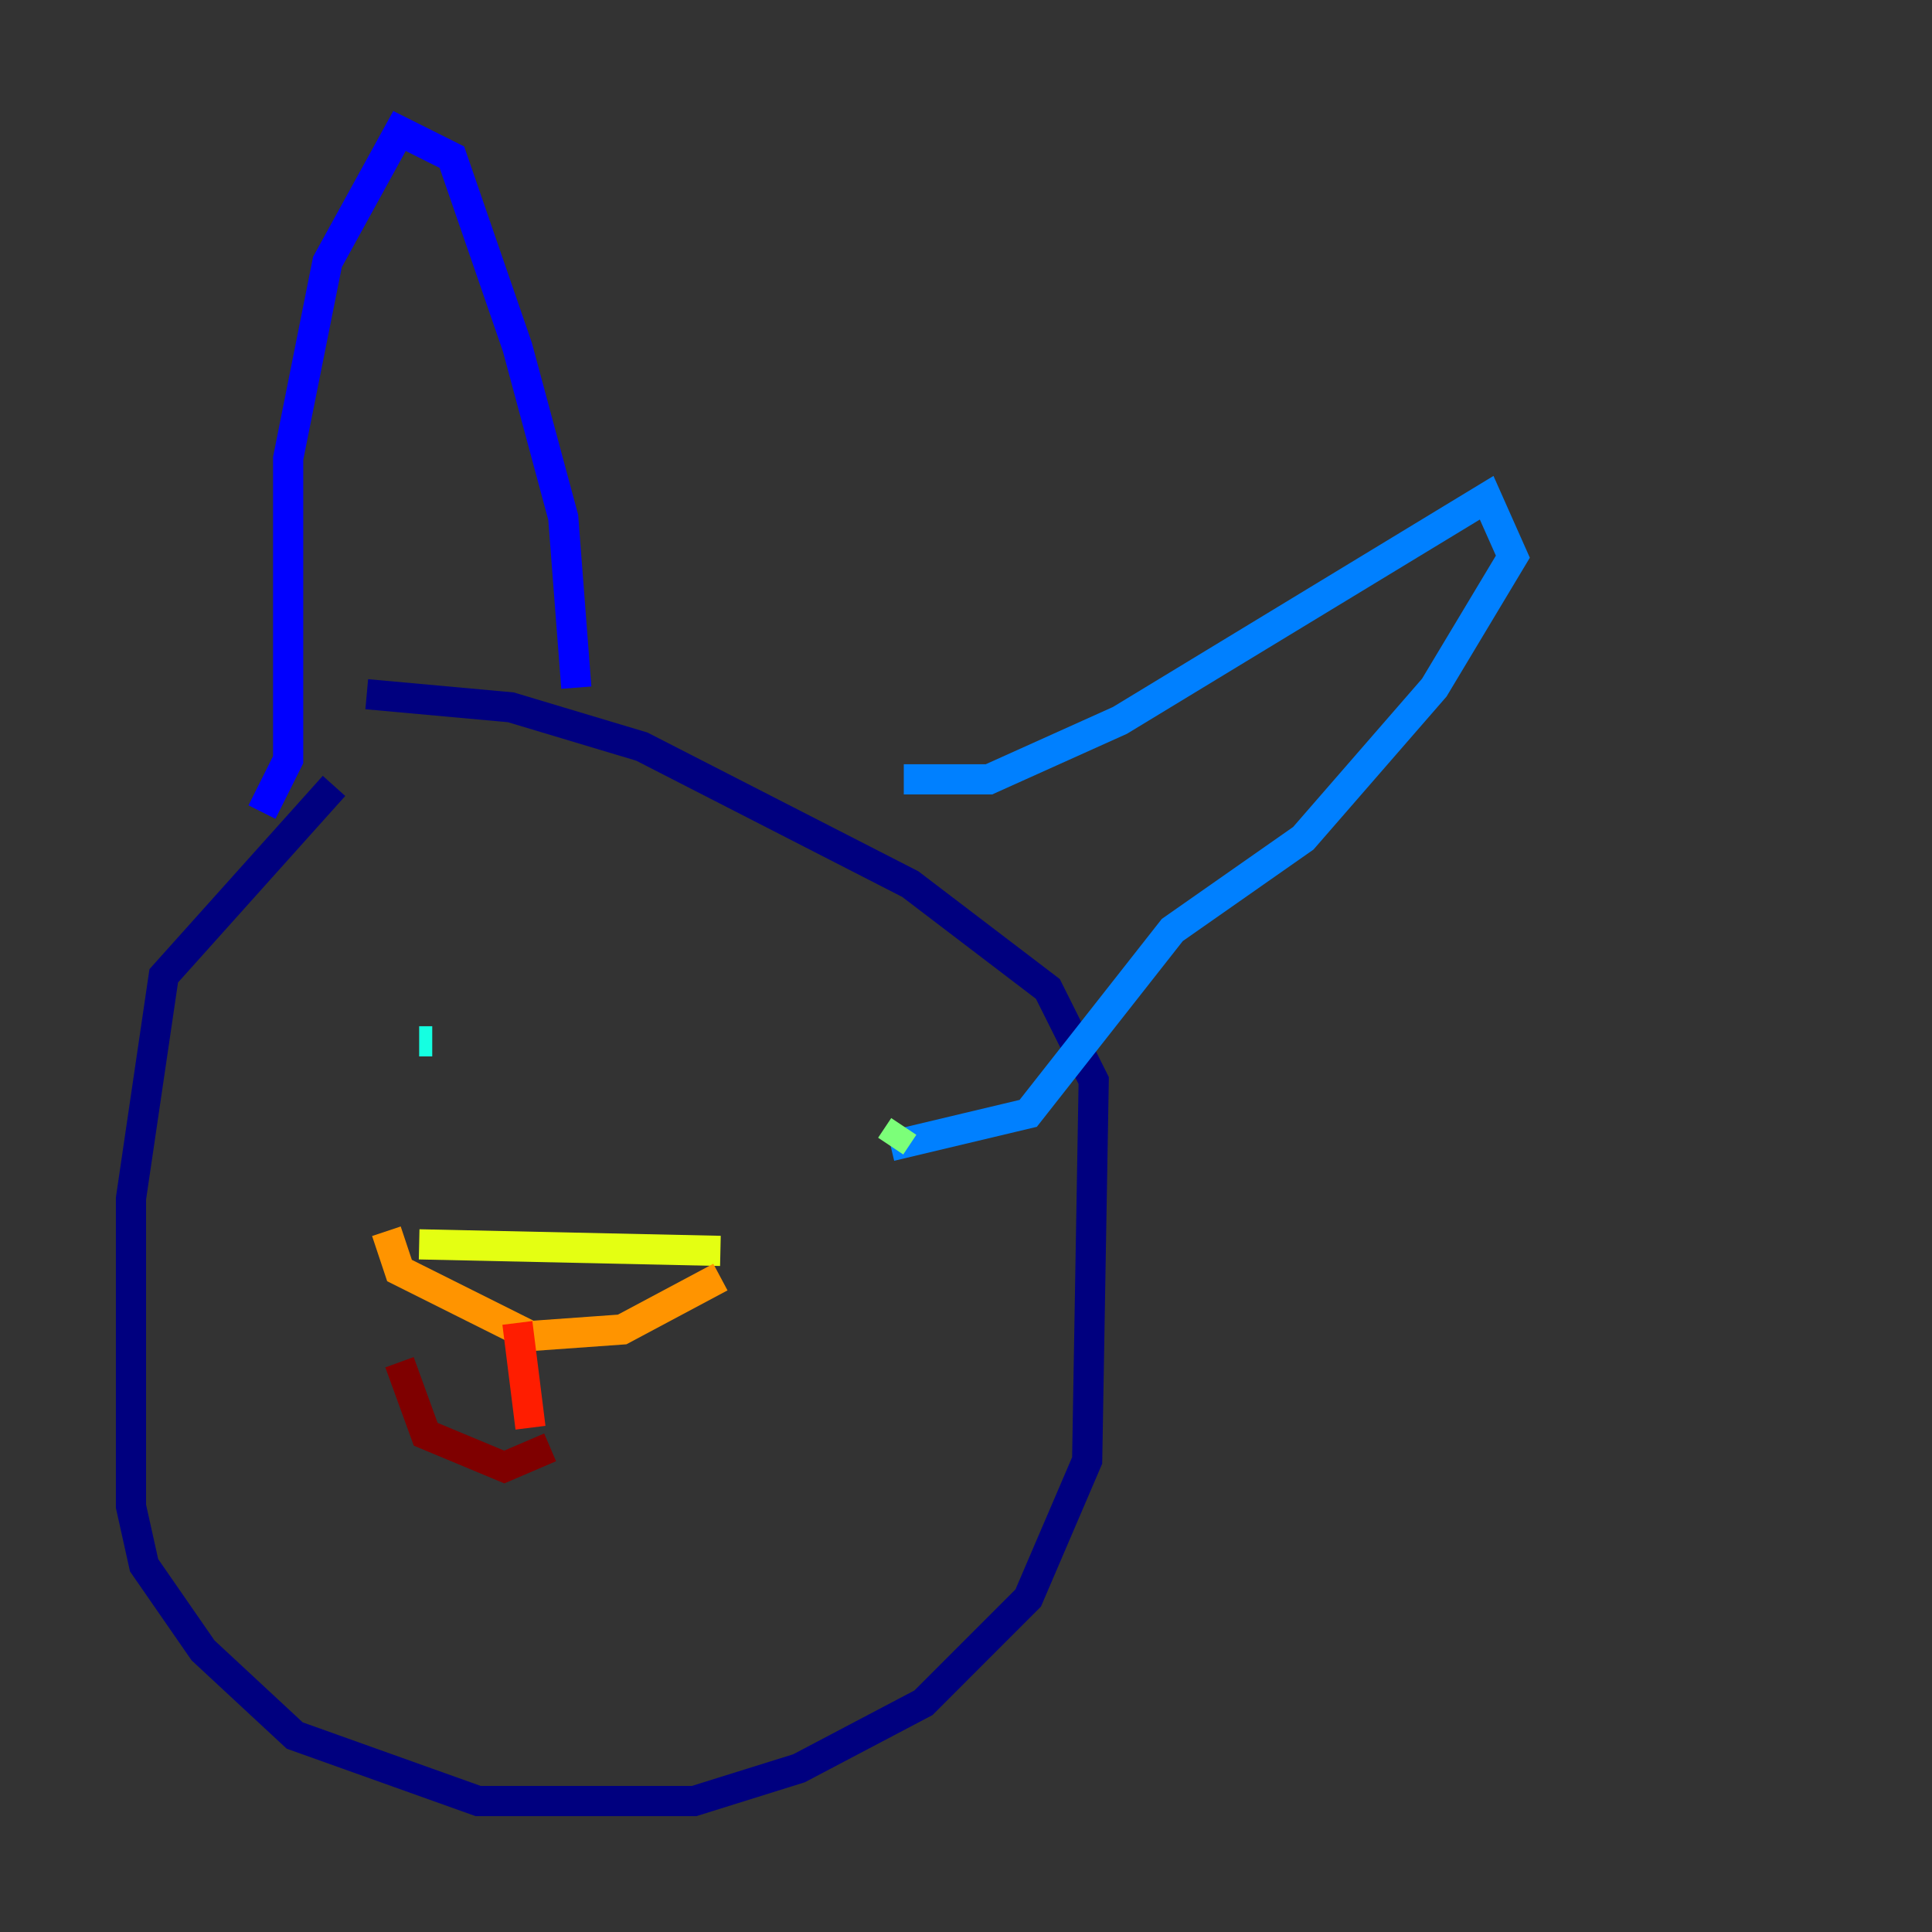 <?xml version="1.0" encoding="utf-8" ?>
<svg baseProfile="tiny" height="128" version="1.2" viewBox="0,0,128,128" width="128" xmlns="http://www.w3.org/2000/svg" xmlns:ev="http://www.w3.org/2001/xml-events" xmlns:xlink="http://www.w3.org/1999/xlink"><rect x="0" y="0" width="128" height="128" fill="#333333" stroke="none"/><defs /><polyline fill="none" points="22.129,52.068 10.848,64.651 8.678,79.403 8.678,99.797 9.546,103.702 13.451,109.342 19.525,114.983 31.675,119.322 45.993,119.322 52.936,117.153 61.18,112.814 68.122,105.871 72.027,96.759 72.461,71.593 69.424,65.519 60.312,58.576 42.522,49.464 33.844,46.861 24.298,45.993" stroke="#00007f" stroke-width="2" /><polyline fill="none" points="17.356,53.803 19.091,50.332 19.091,30.373 21.695,17.356 26.468,8.678 29.939,10.414 34.278,22.997 37.315,34.278 38.183,45.559" stroke="#0000ff" stroke-width="2" /><polyline fill="none" points="59.878,51.634 65.519,51.634 74.197,47.729 98.495,32.976 100.231,36.881 95.024,45.559 86.346,55.539 77.668,61.614 68.122,73.763 59.01,75.932" stroke="#0080ff" stroke-width="2" /><polyline fill="none" points="27.77,68.99 28.637,68.99" stroke="#15ffe1" stroke-width="2" /><polyline fill="none" points="59.878,74.63 59.01,75.932" stroke="#7cff79" stroke-width="2" /><polyline fill="none" points="27.77,82.441 47.729,82.875" stroke="#e4ff12" stroke-width="2" /><polyline fill="none" points="25.6,81.573 26.468,84.176 35.146,88.515 41.22,88.081 47.729,84.61" stroke="#ff9400" stroke-width="2" /><polyline fill="none" points="34.278,87.647 35.146,94.59" stroke="#ff1d00" stroke-width="2" /><polyline fill="none" points="36.447,95.891 33.41,97.193 28.203,95.024 26.468,90.251" stroke="#7f0000" stroke-width="2" /></svg>